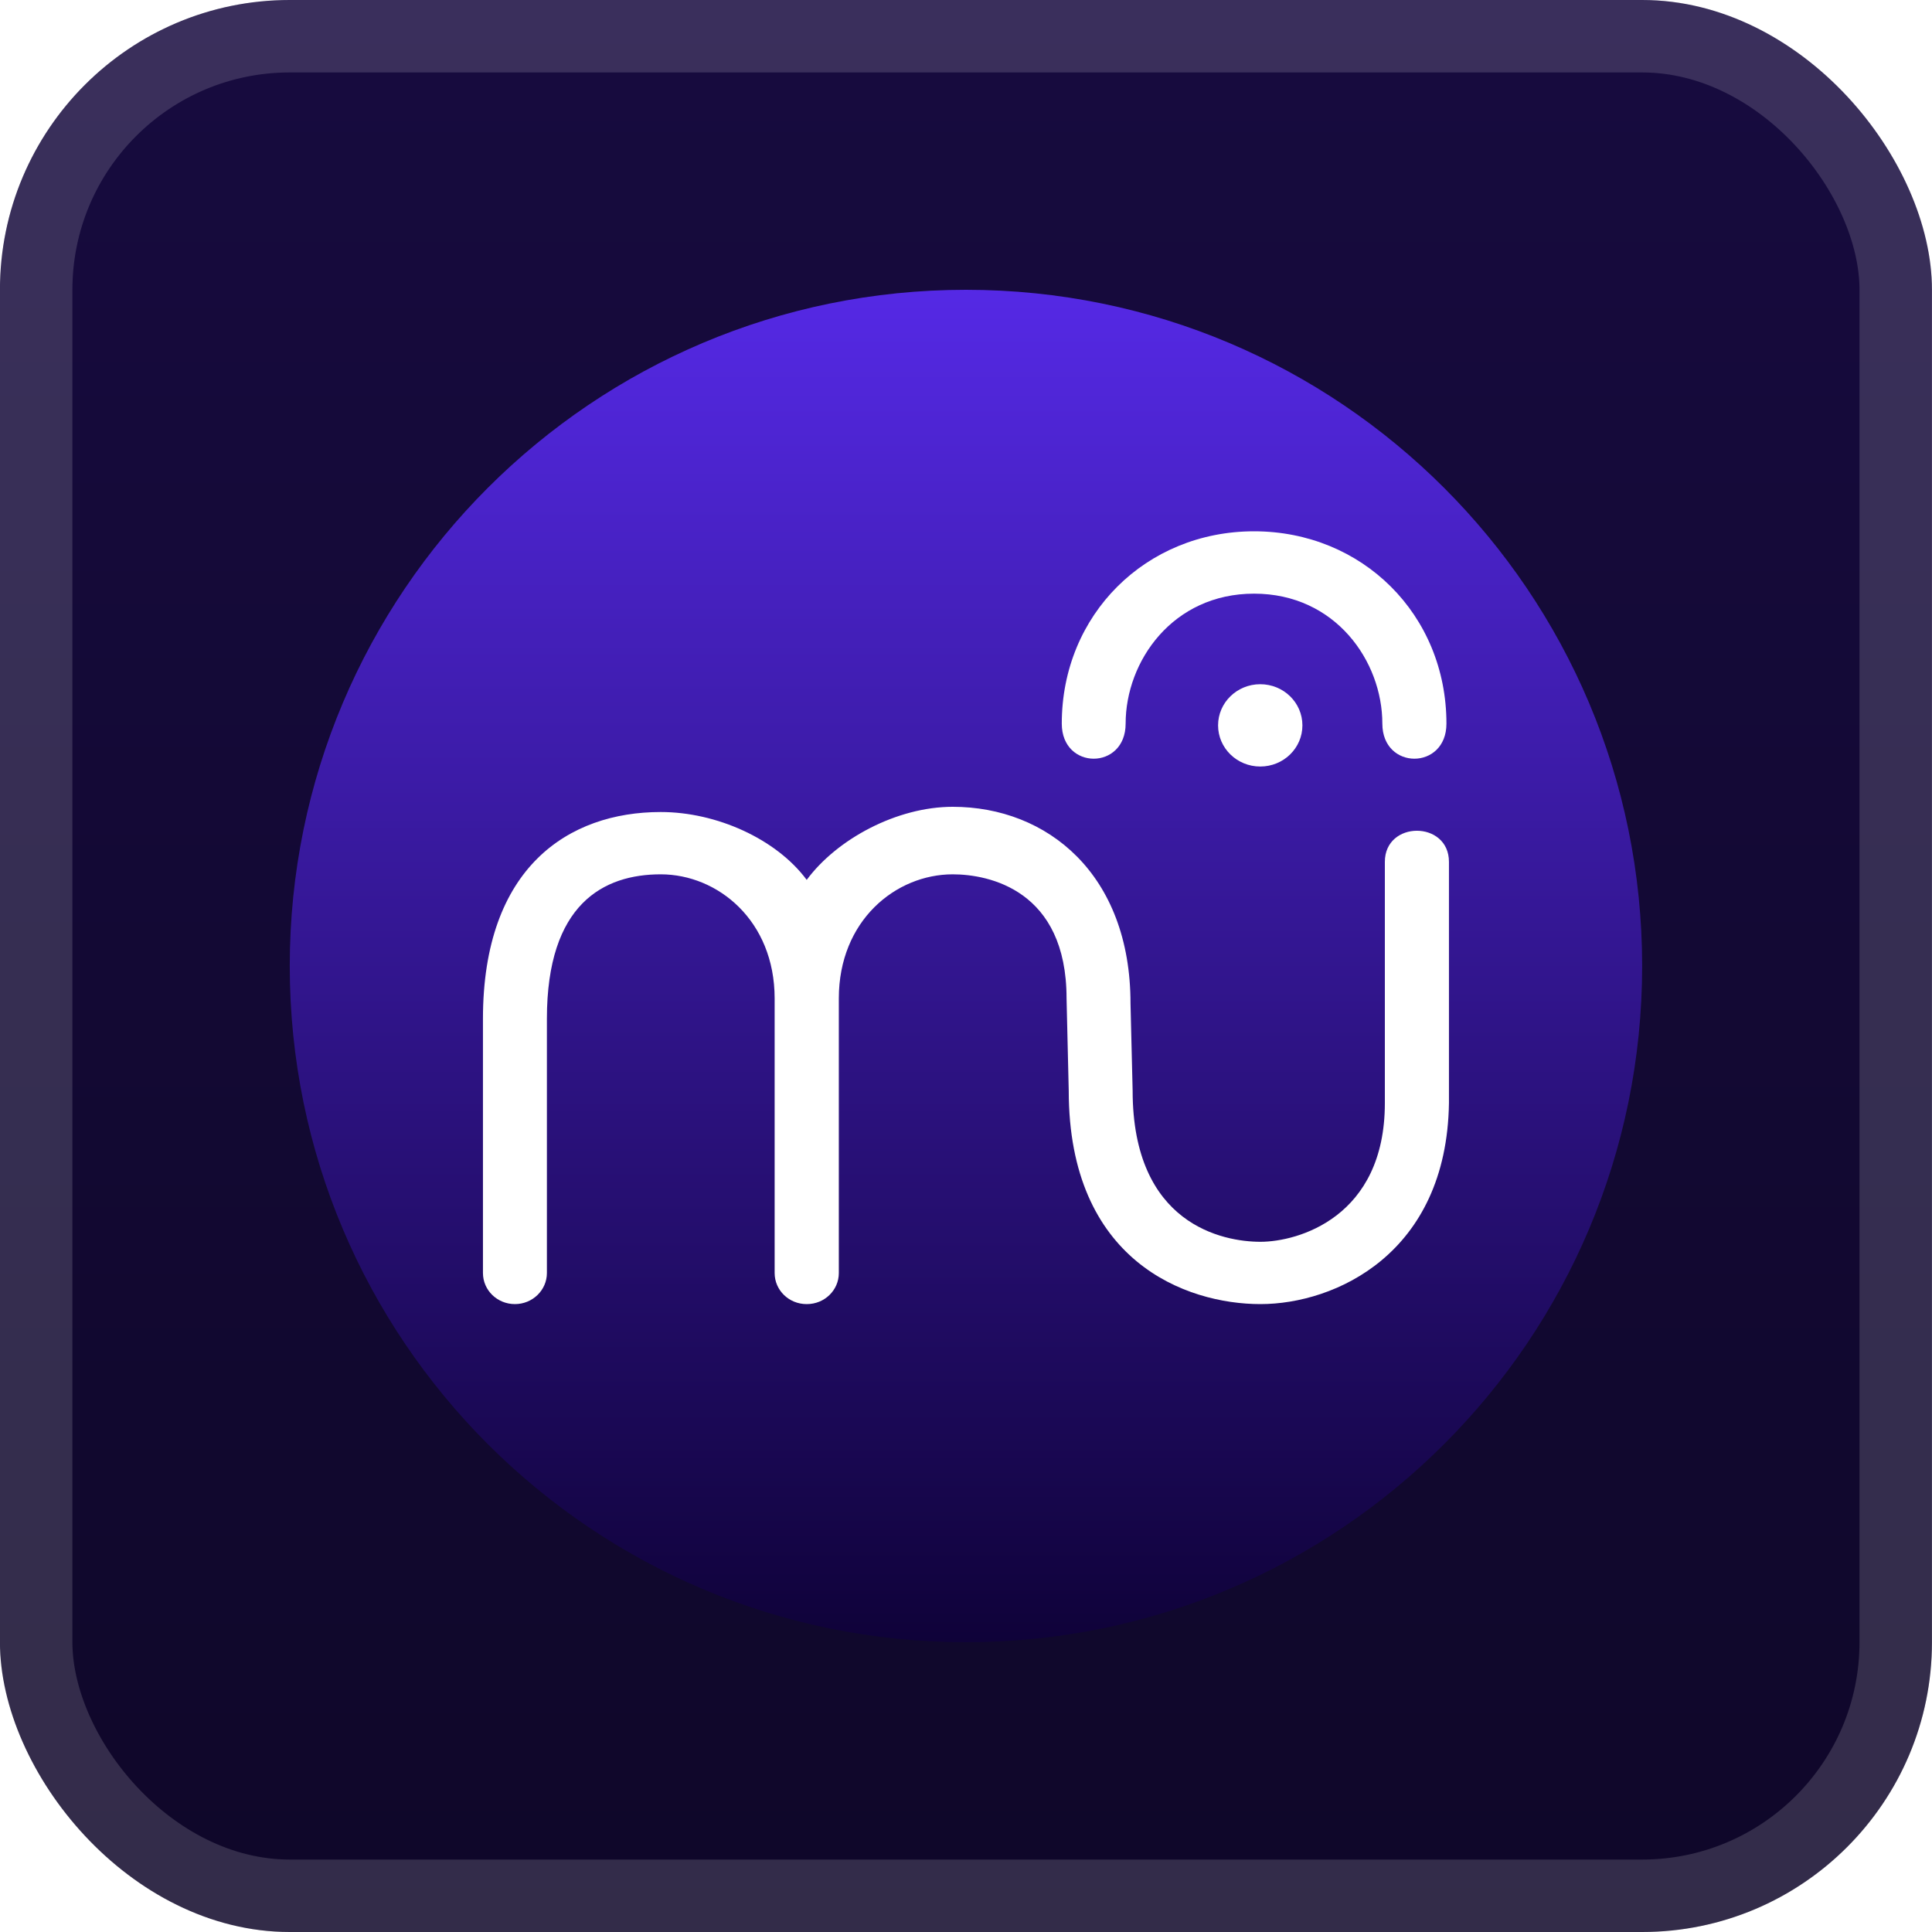 <svg width="40" height="40" viewBox="0 0 40 40" fill="none" xmlns="http://www.w3.org/2000/svg">
<rect x="-0.001" width="40" height="40" rx="6" fill="url(#paint0_linear_1_113)"/>
<g filter="url(#filter0_d_1_113)">
<path d="M5.999 20C5.999 27.732 12.267 34 19.999 34C27.731 34 33.999 27.732 33.999 20C33.999 12.268 27.731 6 19.999 6C12.267 6 5.999 12.268 5.999 20Z" fill="url(#paint1_linear_1_113)"/>
<path d="M16.702 18.217C16.073 17.369 14.835 16.812 13.68 16.812C11.773 16.812 9.999 17.955 9.999 21.094V26.356C9.999 26.713 10.295 27 10.661 27C11.026 27 11.323 26.711 11.323 26.356V21.094C11.322 18.709 12.501 18.102 13.68 18.102C14.859 18.102 16.038 19.058 16.038 20.672V26.356C16.038 26.713 16.334 27 16.7 27H16.702H16.705C17.071 27 17.367 26.713 17.367 26.356V20.672C17.367 19.058 18.546 18.102 19.725 18.102C20.473 18.102 22.082 18.426 22.082 20.672L22.127 22.581C22.127 26.109 24.552 27 26.096 27C27.64 27 29.952 25.959 29.999 22.838V17.844C29.999 16.985 28.672 16.985 28.672 17.844V22.838C28.672 25.206 26.868 25.71 26.096 25.71C25.324 25.71 23.45 25.355 23.45 22.581L23.406 20.777C23.406 18.101 21.686 16.704 19.725 16.704C18.57 16.704 17.33 17.369 16.702 18.217Z" fill="white"/>
<path d="M23.305 14.982C23.305 13.691 24.279 12.291 25.964 12.291C27.649 12.291 28.62 13.691 28.62 14.982C28.62 15.95 29.947 15.95 29.947 14.982C29.947 12.722 28.201 11 25.964 11C23.728 11 21.983 12.722 21.983 14.982C21.983 15.95 23.305 15.95 23.305 14.982Z" fill="white"/>
<path d="M26.965 15.018C26.965 14.547 26.575 14.166 26.092 14.166C25.61 14.166 25.219 14.547 25.219 15.018C25.219 15.489 25.61 15.87 26.092 15.87C26.575 15.87 26.965 15.489 26.965 15.018Z" fill="white"/>
</g>
<rect x="0.749" y="0.75" width="38.5" height="38.5" rx="5.25" stroke="white" stroke-opacity="0.15" stroke-width="1.5"/>
<defs>
<filter id="filter0_d_1_113" x="1.999" y="2" width="36" height="36" filterUnits="userSpaceOnUse" color-interpolation-filters="sRGB">
<feFlood flood-opacity="0" result="BackgroundImageFix"/>
<feColorMatrix in="SourceAlpha" type="matrix" values="0 0 0 0 0 0 0 0 0 0 0 0 0 0 0 0 0 0 127 0" result="hardAlpha"/>
<feOffset/>
<feGaussianBlur stdDeviation="2"/>
<feComposite in2="hardAlpha" operator="out"/>
<feColorMatrix type="matrix" values="0 0 0 0 0 0 0 0 0 0 0 0 0 0 0 0 0 0 0.25 0"/>
<feBlend mode="normal" in2="BackgroundImageFix" result="effect1_dropShadow_1_113"/>
<feBlend mode="normal" in="SourceGraphic" in2="effect1_dropShadow_1_113" result="shape"/>
</filter>
<linearGradient id="paint0_linear_1_113" x1="19.999" y1="0" x2="19.999" y2="40" gradientUnits="userSpaceOnUse">
<stop stop-color="#170B3F"/>
<stop offset="1" stop-color="#0F0729"/>
</linearGradient>
<linearGradient id="paint1_linear_1_113" x1="19.999" y1="6" x2="19.999" y2="34" gradientUnits="userSpaceOnUse">
<stop stop-color="#5529E5"/>
<stop offset="1" stop-color="#0F0239"/>
</linearGradient>
</defs>
</svg>
